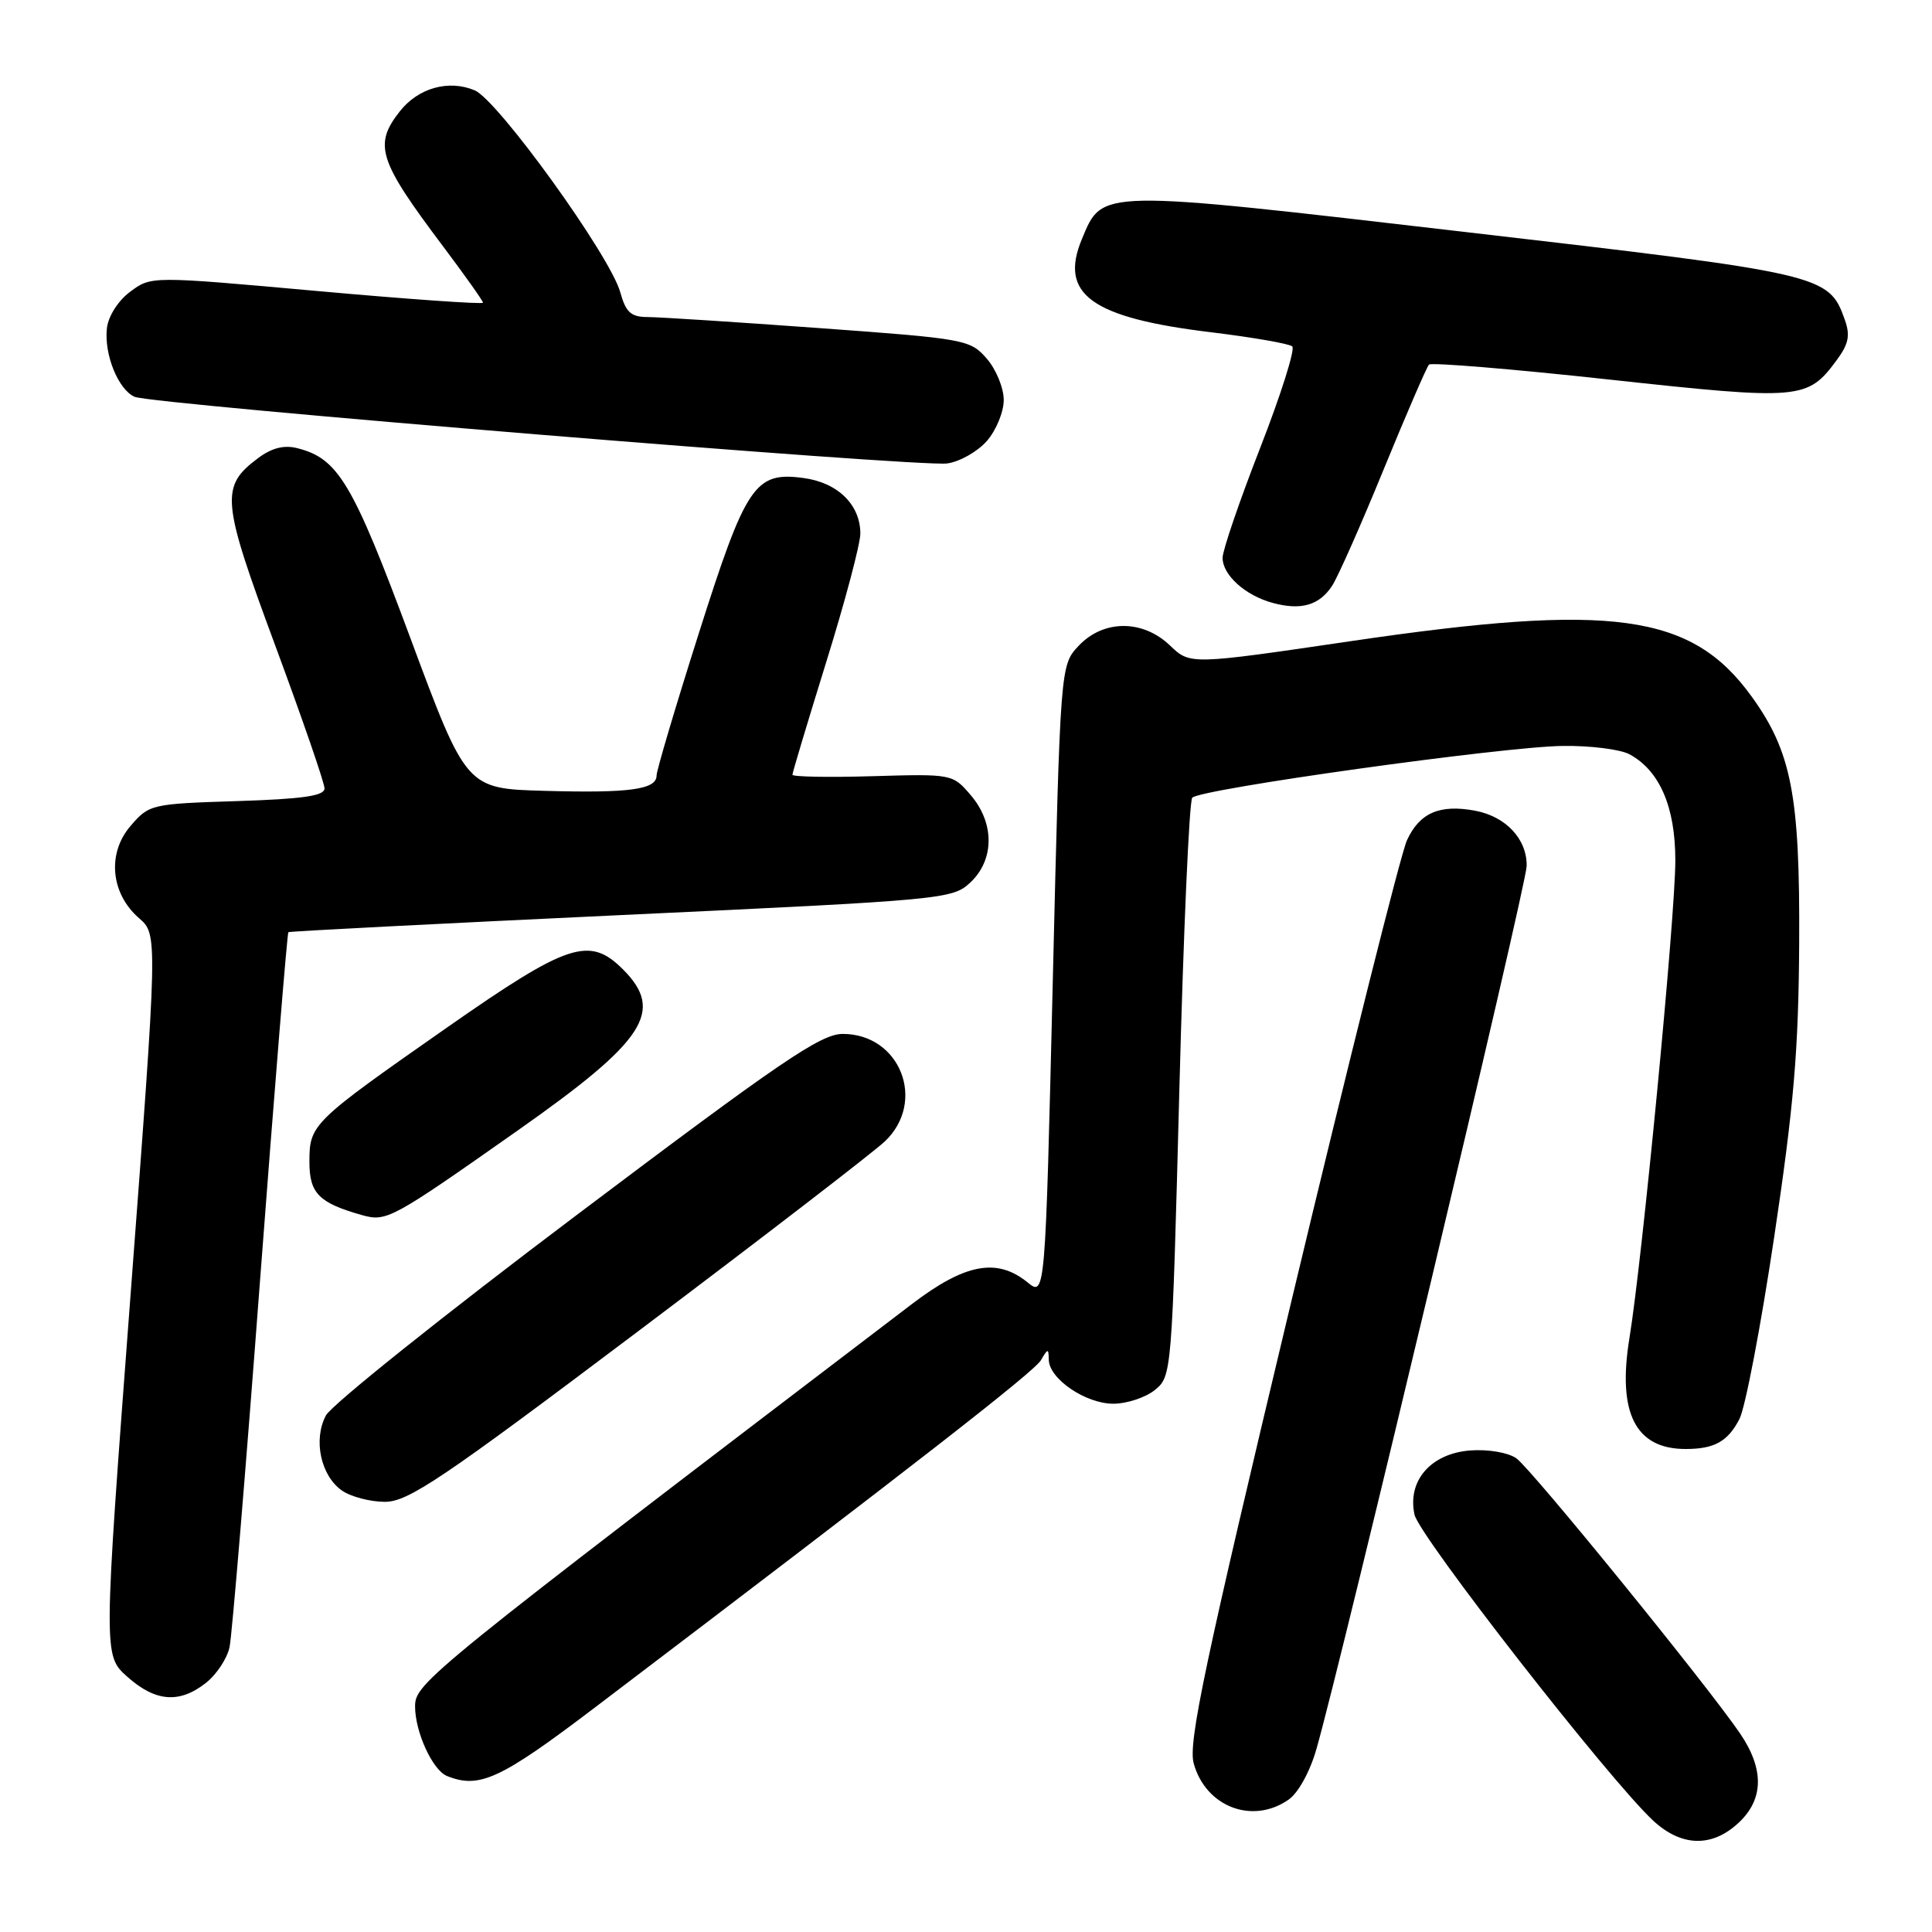 <?xml version="1.0" encoding="UTF-8" standalone="no"?>
<!DOCTYPE svg PUBLIC "-//W3C//DTD SVG 1.1//EN" "http://www.w3.org/Graphics/SVG/1.1/DTD/svg11.dtd" >
<svg xmlns="http://www.w3.org/2000/svg" xmlns:xlink="http://www.w3.org/1999/xlink" version="1.1" viewBox="0 0 256 256">
 <g >
 <path fill="currentColor"
d=" M 230.35 241.55 C 233.71 238.44 233.79 234.44 230.58 229.71 C 226.27 223.37 202.90 194.62 200.92 193.23 C 199.83 192.47 197.19 192.02 194.85 192.19 C 189.60 192.58 186.45 196.20 187.43 200.70 C 188.07 203.58 213.24 235.85 219.06 241.25 C 222.80 244.71 226.83 244.82 230.35 241.55 Z  M 170.76 238.45 C 172.04 237.56 173.60 234.71 174.45 231.70 C 177.88 219.67 202.26 117.27 202.29 114.76 C 202.35 111.19 199.55 108.19 195.45 107.42 C 190.77 106.55 188.10 107.70 186.43 111.34 C 185.62 113.08 178.73 140.57 171.11 172.43 C 159.62 220.50 157.42 230.92 158.17 233.65 C 159.76 239.43 165.98 241.80 170.76 238.45 Z  M 78.74 226.32 C 121.45 193.90 137.04 181.76 137.93 180.23 C 138.85 178.65 138.94 178.64 138.97 180.18 C 139.02 182.71 143.85 186.00 147.52 186.00 C 149.31 186.00 151.79 185.18 153.03 184.18 C 155.26 182.37 155.29 181.99 156.27 144.43 C 156.81 123.57 157.58 106.14 157.98 105.70 C 159.02 104.55 199.26 98.92 207.09 98.84 C 210.72 98.79 214.68 99.29 215.90 99.94 C 219.90 102.09 221.99 106.90 221.99 114.00 C 222.00 121.30 217.62 166.83 215.91 177.30 C 214.29 187.23 216.70 192.00 223.35 192.00 C 227.16 192.00 228.94 191.01 230.48 188.04 C 231.26 186.54 233.33 175.68 235.09 163.91 C 237.69 146.54 238.32 139.20 238.40 125.00 C 238.51 105.39 237.39 99.60 232.07 92.25 C 224.13 81.29 213.70 79.85 179.10 84.94 C 157.70 88.09 157.70 88.09 155.04 85.54 C 151.42 82.07 146.21 82.08 142.92 85.58 C 140.50 88.16 140.50 88.16 139.50 129.99 C 138.50 171.83 138.50 171.83 136.14 169.91 C 132.09 166.63 127.86 167.43 120.81 172.81 C 56.44 221.85 55.00 223.01 55.00 226.11 C 55.00 229.50 57.32 234.56 59.23 235.33 C 63.51 237.05 66.28 235.78 78.74 226.32 Z  M 27.29 222.99 C 28.70 221.88 30.11 219.74 30.42 218.24 C 30.74 216.73 32.56 194.85 34.46 169.62 C 36.37 144.39 38.06 123.64 38.21 123.52 C 38.37 123.40 58.22 122.38 82.33 121.25 C 125.17 119.25 126.21 119.15 128.58 116.93 C 131.79 113.91 131.80 109.04 128.60 105.33 C 126.23 102.56 126.13 102.54 115.60 102.85 C 109.77 103.02 105.00 102.93 105.00 102.66 C 105.00 102.38 107.03 95.63 109.50 87.66 C 111.98 79.69 114.00 72.06 114.00 70.70 C 114.00 66.88 111.00 63.94 106.47 63.34 C 100.02 62.47 98.85 64.21 92.56 84.03 C 89.50 93.66 87.00 102.09 87.00 102.76 C 87.00 104.62 83.41 105.11 72.14 104.79 C 61.79 104.50 61.79 104.50 54.36 84.50 C 46.72 63.94 44.81 60.74 39.37 59.38 C 37.64 58.94 36.00 59.36 34.23 60.68 C 29.16 64.46 29.32 66.24 36.45 85.48 C 40.05 95.20 43.00 103.74 43.00 104.47 C 43.00 105.46 40.14 105.87 31.40 106.15 C 20.03 106.51 19.76 106.58 17.30 109.44 C 14.17 113.07 14.66 118.39 18.42 121.66 C 20.91 123.82 20.91 123.82 17.30 171.58 C 13.69 219.34 13.69 219.34 16.86 222.17 C 20.60 225.51 23.77 225.76 27.29 222.99 Z  M 84.53 176.42 C 101.01 164.01 115.74 152.67 117.25 151.24 C 122.80 145.97 119.29 137.00 111.67 137.00 C 108.76 137.00 103.53 140.56 76.38 161.02 C 58.84 174.23 43.91 186.17 43.18 187.56 C 41.48 190.78 42.50 195.53 45.30 197.50 C 46.48 198.32 49.05 199.00 51.00 199.00 C 54.09 199.00 58.53 196.01 84.53 176.42 Z  M 68.62 149.78 C 85.53 137.89 88.08 133.99 82.55 128.45 C 78.10 124.01 75.28 124.94 59.22 136.16 C 41.30 148.69 41.00 148.98 41.00 153.96 C 41.00 158.12 42.25 159.39 47.94 161.00 C 51.23 161.92 51.82 161.60 68.62 149.78 Z  M 176.52 77.61 C 177.28 76.44 180.36 69.50 183.35 62.18 C 186.35 54.86 189.05 48.62 189.35 48.31 C 189.66 48.01 200.40 48.89 213.21 50.29 C 238.59 53.05 239.49 52.97 243.35 47.75 C 244.96 45.58 245.19 44.45 244.44 42.35 C 242.32 36.40 241.68 36.25 194.23 30.75 C 145.29 25.06 146.13 25.05 143.36 31.67 C 140.30 39.00 144.61 42.11 160.50 44.03 C 166.00 44.70 170.83 45.54 171.23 45.90 C 171.64 46.27 169.72 52.32 166.98 59.35 C 164.24 66.37 162.00 72.93 162.00 73.91 C 162.00 76.20 165.00 78.90 168.64 79.89 C 172.40 80.91 174.82 80.21 176.52 77.61 Z  M 130.75 58.45 C 131.99 57.04 133.00 54.59 133.00 53.00 C 133.00 51.41 131.99 48.94 130.75 47.52 C 128.56 45.00 127.95 44.88 108.50 43.47 C 97.50 42.67 87.28 42.01 85.80 42.01 C 83.60 42.00 82.93 41.39 82.19 38.73 C 80.86 33.90 65.98 13.27 62.90 11.97 C 59.45 10.52 55.42 11.65 52.98 14.75 C 49.48 19.20 50.14 21.25 58.67 32.59 C 61.60 36.49 64.00 39.87 64.00 40.11 C 64.00 40.34 54.11 39.65 42.02 38.56 C 20.04 36.58 20.04 36.58 17.27 38.64 C 15.67 39.82 14.36 41.87 14.17 43.46 C 13.76 46.91 15.66 51.63 17.84 52.58 C 20.12 53.58 121.77 61.92 125.50 61.41 C 127.15 61.19 129.51 59.85 130.75 58.45 Z "/>
</g>
</svg>